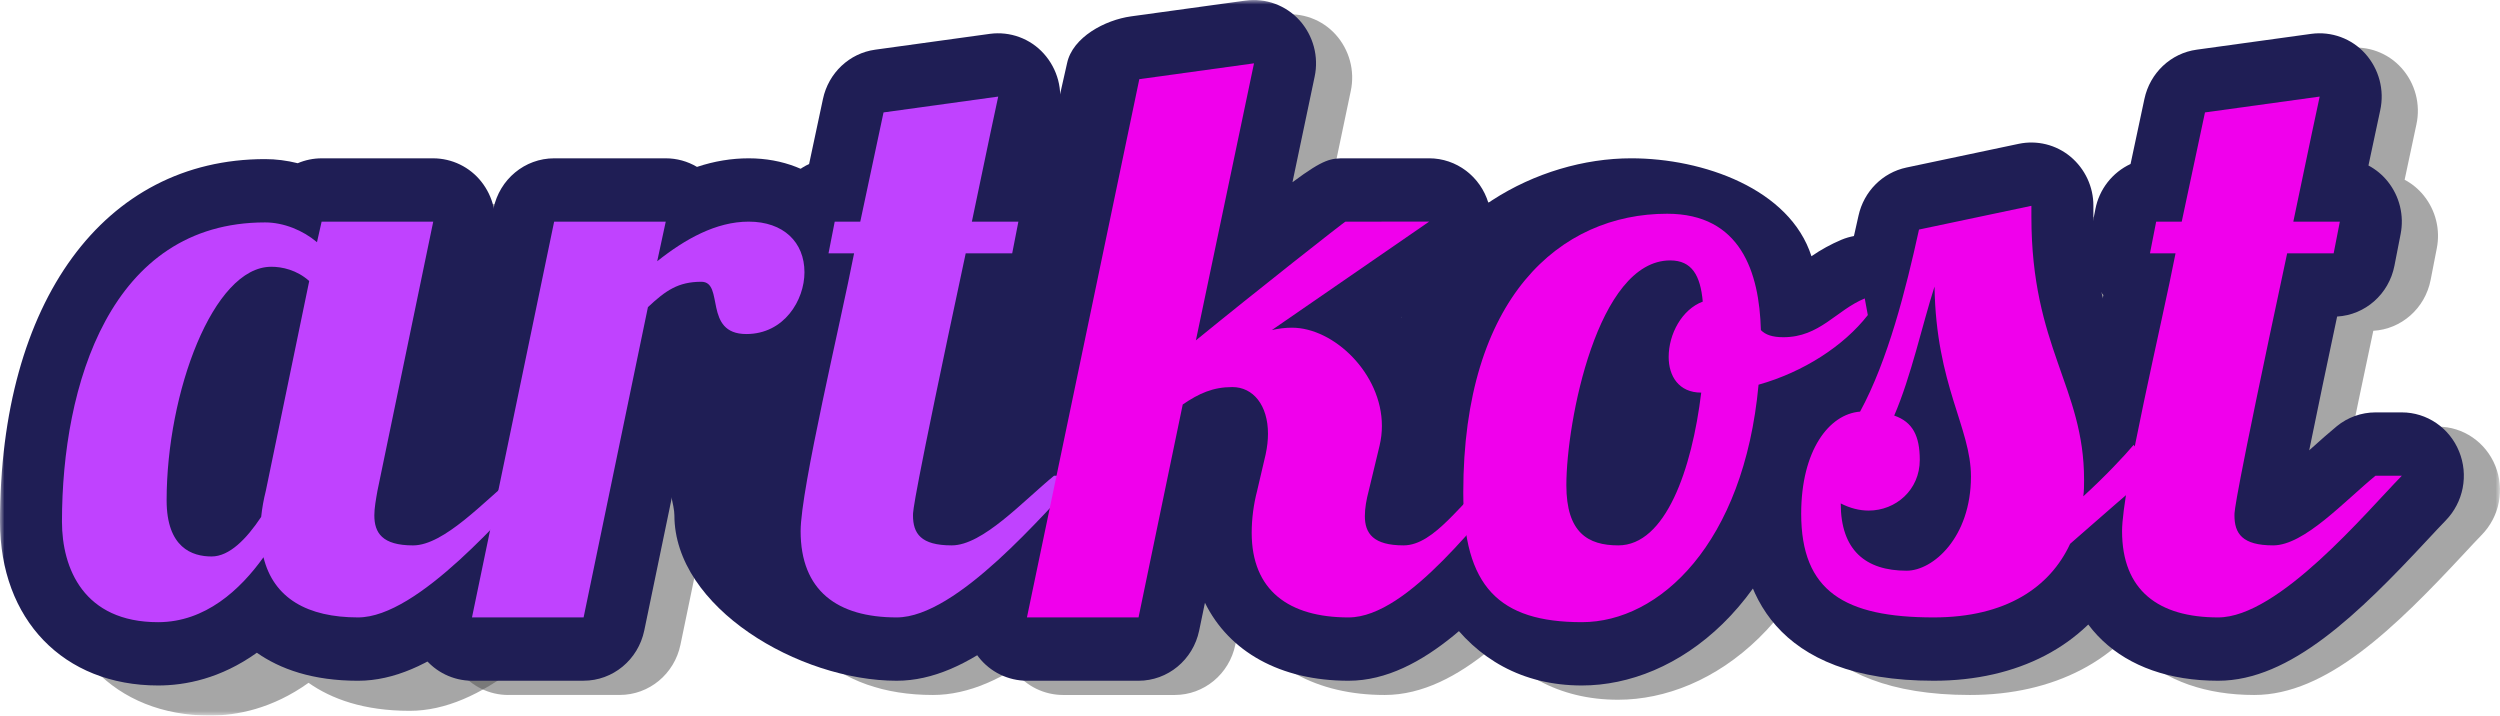 <svg width="276" height="79" viewBox="0 0 276 79" fill="none" xmlns="http://www.w3.org/2000/svg">
  <g clip-path="url(#clip0_1_33)">
    <mask id="mask0_1_33" style="mask-type:luminance" maskUnits="userSpaceOnUse" x="0" y="0" width="276" height="79">
      <path d="M0 0H276V79H0V0Z" fill="white"/>
    </mask>
    <g mask="url(#mask0_1_33)">
      <path d="M217.474 76.726C199.724 76.726 195.998 66.7 195.998 58.29C195.998 49.214 199.895 43.62 204.495 41.284C206.583 36.51 208.071 30.401 209.17 25.39C209.758 22.71 211.828 20.628 214.462 20.071L226.87 17.449C227.326 17.352 227.791 17.303 228.257 17.304C229.818 17.304 229.877 22.92 231.11 23.946C232.704 25.273 235.102 22.194 235.102 24.296V25.519C235.102 32.127 236.499 36.094 237.981 40.293C238.373 41.413 238.771 42.538 239.144 43.706C239.278 43.699 239.413 43.694 239.552 43.694H239.74C240.766 43.727 241.771 43.991 242.681 44.467C243.589 44.942 244.378 45.617 244.988 46.44L247.213 49.41C249.487 52.446 248.95 56.786 246.006 59.15C244.379 60.457 242.142 62.413 239.773 64.486L237.974 66.054C234.139 72.86 226.765 76.726 217.474 76.726ZM56.102 76.726C55.077 76.724 54.066 76.49 53.144 76.042C52.223 75.594 51.416 74.943 50.784 74.138C50.141 73.323 49.684 72.376 49.446 71.365C49.207 70.355 49.193 69.304 49.404 68.287L58.474 24.593C59.147 21.361 61.936 19.051 65.171 19.051H77.492C78.706 19.051 79.897 19.38 80.939 20.001C82.854 19.365 84.753 19.051 86.649 19.051C94.185 19.051 99.655 24.342 99.655 31.634C99.655 38.274 94.583 45.44 86.393 45.44C84.844 45.44 82.719 45.149 80.78 43.888L75.122 71.182C74.451 74.412 71.658 76.722 68.424 76.722H56.102V76.726Z" fill="url(#paint0_linear_1_33)" fill-opacity="0.5"/>
      <path d="M102.991 76.726C92.225 76.726 85.534 70.398 85.534 60.21C85.534 56.461 87.192 48.563 89.717 36.938L90.321 34.156L90.166 33.972C89.523 33.165 89.064 32.228 88.819 31.225C88.575 30.223 88.551 29.179 88.75 28.167L89.434 24.672C89.64 23.593 90.099 22.577 90.774 21.71C91.45 20.841 92.322 20.144 93.319 19.676L94.847 12.499C95.458 9.624 97.767 7.45 100.619 7.057L113.374 6.995C113.681 6.952 113.067 6.995 113.374 6.995C115.271 6.995 114.723 8.252 116.027 9.702C117.545 11.385 121.366 11.51 120.886 13.742C120.885 13.752 120.372 16.122 119.587 19.844C120.41 20.283 121.136 20.885 121.718 21.614C122.361 22.42 122.821 23.356 123.065 24.357C123.31 25.359 123.334 26.401 123.136 27.413L122.454 30.91C121.84 34.047 119.222 36.345 116.127 36.519C115.077 41.438 114.049 46.361 113.043 51.289L113.365 51.003C114.254 50.194 115.16 49.405 116.084 48.636C117.29 47.646 118.802 47.104 120.362 47.103H123.27C126.037 47.103 128.533 48.808 129.592 51.419C130.11 52.696 130.246 54.096 129.982 55.448C129.719 56.801 129.068 58.048 128.109 59.037C127.569 59.592 126.91 60.301 126.163 61.103C118.504 69.335 110.966 76.726 102.991 76.726Z" fill="url(#paint1_linear_1_33)" fill-opacity="0.5"/>
      <path d="M152.873 76.726C145.331 76.726 139.678 73.515 137.018 68.116L136.38 71.186C135.711 74.418 132.92 76.726 129.686 76.726H117.364C116.339 76.724 115.328 76.49 114.406 76.041C113.485 75.592 112.677 74.939 112.044 74.133C111.401 73.317 110.944 72.369 110.707 71.358C110.469 70.346 110.456 69.294 110.669 68.277L113.986 43.168L121.794 8.563C122.397 5.678 125.991 3.78 128.854 3.383L141.516 1.637C142.609 1.491 143.721 1.612 144.757 1.992C145.791 2.371 146.717 2.996 147.455 3.814C148.204 4.645 148.746 5.642 149.037 6.722C149.328 7.801 149.359 8.934 149.128 10.028L146.682 21.691C150.23 19.049 150.939 19.049 152.53 19.049C152.556 19.049 161.136 19.788 161.546 20.798C162.68 23.595 167.439 21.057 168.319 23.998C169.2 26.936 168.096 30.118 165.603 31.835L158.691 36.598C161.567 39.843 163.401 44.12 163.401 48.587C163.401 48.934 163.387 49.282 163.366 49.634C163.735 49.294 164.118 48.956 164.513 48.634C165.719 47.644 167.231 47.102 168.791 47.101H171.698C174.467 47.101 176.961 48.807 178.02 51.417C178.54 52.694 178.676 54.094 178.413 55.447C178.15 56.799 177.498 58.046 176.538 59.035C175.862 59.725 174.875 60.873 173.83 62.087C168.517 68.265 161.237 76.726 152.873 76.726Z" fill="url(#paint2_linear_1_33)" fill-opacity="0.5"/>
      <path d="M178.631 77.252C165.402 77.252 158.693 65.332 158.693 51.182C158.693 44.724 157.442 40.732 158.693 36.598C162.047 25.524 173.68 19.051 184.08 19.051C192.015 19.051 196.469 23.817 198.853 31.257C199.777 30.63 205.991 28.576 207.29 28.038C208.227 27.649 209.24 27.478 210.254 27.537C211.267 27.596 212.253 27.883 213.139 28.378C214.035 28.88 214.809 29.574 215.405 30.41C216.002 31.246 216.406 32.203 216.589 33.214L216.931 35.052C217.114 36.037 217.087 37.05 216.851 38.024C216.615 38.997 216.175 39.91 215.561 40.702C212.822 44.222 208.877 47.189 204.366 49.188C201.078 68.431 189.076 77.252 178.629 77.252H178.631ZM248.878 76.726C238.114 76.726 231.423 70.398 231.423 60.21C231.423 56.46 233.079 48.563 235.606 36.938L236.209 34.156L236.054 33.972C235.411 33.165 234.951 32.228 234.706 31.226C234.461 30.223 234.437 29.18 234.636 28.167L235.321 24.672C235.527 23.593 235.986 22.578 236.661 21.71C237.337 20.841 238.209 20.144 239.206 19.676L240.734 12.499C241.345 9.624 243.655 7.45 246.506 7.057L259.171 5.31C260.267 5.163 261.381 5.286 262.419 5.668C263.456 6.05 264.384 6.68 265.122 7.503C265.871 8.338 266.412 9.339 266.698 10.424C266.985 11.509 267.01 12.647 266.771 13.743C266.771 13.751 266.259 16.123 265.472 19.844C266.296 20.282 267.021 20.884 267.603 21.614C268.247 22.42 268.707 23.356 268.953 24.358C269.198 25.359 269.222 26.402 269.022 27.413L268.341 30.91C267.727 34.047 265.108 36.345 262.012 36.519C260.964 41.438 259.936 46.361 258.929 51.289L259.25 51.003C260.197 50.153 261.113 49.337 261.971 48.636C263.176 47.646 264.687 47.104 266.247 47.103H269.155C271.922 47.103 274.42 48.808 275.479 51.419C275.998 52.696 276.135 54.096 275.871 55.449C275.608 56.801 274.956 58.048 273.996 59.037C273.454 59.592 272.795 60.301 272.05 61.103C264.391 69.335 256.852 76.726 248.878 76.726ZM23.158 79C12.718 79 5.706 71.728 5.706 60.91C5.706 36.596 17.191 20.887 34.969 20.887C36.169 20.887 37.384 21.041 38.571 21.342C39.406 20.984 40.305 20.799 41.214 20.799L52.109 22.723C54.172 22.723 57.553 21.751 58.852 23.389C59.495 24.205 59.952 25.151 60.19 26.162C60.428 27.172 60.443 28.223 60.232 29.24L55.298 53.023C55.407 52.925 55.508 52.833 55.608 52.748C56.554 51.9 57.472 51.082 58.328 50.383C59.533 49.393 61.045 48.851 62.605 48.849H65.514C68.281 48.849 70.777 50.553 71.836 53.165C72.356 54.442 72.492 55.842 72.229 57.196C71.965 58.549 71.313 59.796 70.352 60.784C69.812 61.337 69.153 62.048 68.407 62.85C60.746 71.083 53.209 78.475 45.235 78.475C40.195 78.475 36.611 77.178 34.064 75.383C30.053 78.248 26.149 79 23.158 79Z" fill="url(#paint3_linear_1_33)" fill-opacity="0.5"/>
      <path d="M213.483 75.155C195.732 75.155 192.006 65.125 192.006 56.715C192.006 47.64 195.901 42.045 200.504 39.709C202.591 34.937 204.08 28.829 205.178 23.815C205.765 21.135 207.835 19.053 210.471 18.496L222.877 15.876C223.875 15.668 224.906 15.688 225.895 15.934C226.884 16.181 227.804 16.648 228.587 17.301C229.38 17.965 230.017 18.795 230.454 19.733C230.89 20.669 231.114 21.69 231.11 22.723V23.943C231.11 30.553 232.508 34.52 233.989 38.72C234.383 39.837 234.779 40.963 235.149 42.133C235.348 42.12 235.549 42.117 235.749 42.123C236.774 42.155 237.779 42.418 238.689 42.893C239.597 43.367 240.386 44.042 240.996 44.865L243.222 47.836C245.495 50.873 244.959 55.212 242.014 57.576C240.387 58.884 238.15 60.839 235.782 62.911L233.984 64.481C230.148 71.287 222.772 75.155 213.483 75.155ZM52.109 75.155C51.083 75.152 50.072 74.916 49.15 74.467C48.229 74.018 47.422 73.367 46.79 72.561C46.148 71.745 45.692 70.799 45.454 69.789C45.216 68.779 45.202 67.728 45.412 66.712L54.482 23.018C55.153 19.789 57.944 17.478 61.179 17.478H73.5C74.714 17.478 75.905 17.806 76.948 18.426C78.863 17.79 80.76 17.478 82.658 17.478C90.191 17.478 95.662 22.768 95.662 30.059C95.662 36.699 90.591 43.867 82.399 43.867C80.852 43.867 78.726 43.574 76.787 42.313L71.127 69.606C70.455 72.838 67.666 75.15 64.431 75.15H52.11L52.109 75.155Z" fill="url(#paint4_linear_1_33)"/>
      <path d="M98.998 75.155C88.23 75.155 74.453 67.076 74.453 56.887C74.453 54.817 71.637 47.833 74.453 43.78C76.735 40.494 84.596 40.568 85.723 35.363L86.329 32.581C85.632 31.766 85.129 30.804 84.856 29.767C84.584 28.73 84.549 27.644 84.754 26.592L85.439 23.099C85.645 22.019 86.105 21.004 86.78 20.137C87.456 19.268 88.329 18.571 89.326 18.103L90.854 10.928C91.464 8.051 93.773 5.875 96.626 5.484L109.291 3.735C110.387 3.589 111.503 3.712 112.541 4.095C113.578 4.477 114.505 5.107 115.242 5.93C115.991 6.765 116.531 7.767 116.818 8.851C117.104 9.936 117.128 11.074 116.889 12.17C116.451 14.202 116.017 16.235 115.589 18.27C116.413 18.708 117.138 19.309 117.721 20.038C118.364 20.844 118.825 21.781 119.07 22.783C119.315 23.785 119.34 24.828 119.142 25.84L118.457 29.337C117.847 32.474 115.228 34.77 112.13 34.946C111.082 39.865 110.055 44.788 109.049 49.716L109.37 49.428C110.317 48.58 111.233 47.762 112.089 47.062C113.296 46.073 114.807 45.531 116.367 45.528H119.275C122.044 45.528 124.54 47.233 125.599 49.846C126.117 51.123 126.252 52.523 125.989 53.875C125.725 55.228 125.074 56.475 124.115 57.464C123.574 58.019 122.917 58.726 122.166 59.53C114.509 67.76 106.971 75.155 99 75.155H98.998Z" fill="url(#paint5_linear_1_33)"/>
      <path d="M148.881 75.155C141.34 75.155 135.685 71.942 133.025 66.544L132.389 69.611C131.718 72.845 128.927 75.155 125.692 75.155H113.372C112.347 75.152 111.336 74.916 110.414 74.467C109.493 74.018 108.685 73.366 108.051 72.56C107.408 71.744 106.951 70.796 106.714 69.784C106.477 68.773 106.464 67.721 106.677 66.704L109.993 41.595L117.802 6.99C118.406 4.105 121.999 2.205 124.862 1.808L137.526 0.062C138.618 -0.082 139.729 0.04 140.764 0.42C141.798 0.799 142.725 1.424 143.465 2.24C144.214 3.071 144.756 4.068 145.047 5.148C145.338 6.228 145.369 7.362 145.138 8.457L142.689 20.117C146.237 17.477 146.948 17.477 148.54 17.477H157.779C160.789 17.477 163.445 19.485 164.325 22.422C165.205 25.364 164.103 28.545 161.608 30.26L154.7 35.025C157.574 38.269 159.406 42.547 159.406 47.014C159.406 47.36 159.395 47.711 159.371 48.061C159.742 47.718 160.121 47.383 160.518 47.06C161.725 46.071 163.236 45.529 164.796 45.526H167.703C170.47 45.526 172.967 47.232 174.027 49.844C174.546 51.121 174.682 52.521 174.419 53.874C174.155 55.227 173.503 56.474 172.543 57.462C171.867 58.151 170.882 59.298 169.835 60.512C164.524 66.693 157.242 75.155 148.881 75.155Z" fill="url(#paint6_linear_1_33)"/>
      <path d="M174.639 75.677C161.408 75.677 154.701 63.757 154.701 49.607C154.701 43.15 153.449 39.157 154.701 35.027C158.053 23.949 169.685 17.477 180.087 17.477C188.022 17.477 197.6 20.847 199.984 28.289C201.024 27.569 202.135 26.959 203.3 26.467C204.237 26.077 205.25 25.905 206.263 25.964C207.276 26.023 208.263 26.311 209.148 26.807C210.043 27.31 210.815 28.004 211.411 28.839C212.007 29.675 212.412 30.631 212.596 31.641L212.936 33.479C213.12 34.464 213.093 35.476 212.858 36.45C212.622 37.424 212.183 38.337 211.57 39.129C208.829 42.649 204.885 45.616 200.374 47.619C197.085 66.859 185.084 75.677 174.637 75.677H174.639ZM244.886 75.155C234.119 75.155 227.431 68.825 227.431 58.635C227.431 54.888 229.087 46.988 231.612 35.363L232.216 32.581C231.519 31.766 231.015 30.804 230.742 29.767C230.469 28.73 230.435 27.644 230.641 26.592L231.328 23.099C231.534 22.018 231.994 21.002 232.669 20.133C233.345 19.264 234.217 18.569 235.214 18.103L236.742 10.928C237.353 8.051 239.659 5.875 242.514 5.484L255.178 3.735C256.274 3.589 257.39 3.712 258.428 4.095C259.465 4.477 260.392 5.107 261.129 5.93C261.877 6.766 262.417 7.767 262.704 8.852C262.99 9.936 263.016 11.074 262.778 12.17C262.339 14.202 261.906 16.235 261.477 18.27C262.301 18.708 263.026 19.31 263.609 20.038C264.253 20.844 264.714 21.78 264.959 22.782C265.204 23.784 265.228 24.827 265.029 25.839L264.346 29.337C263.734 32.474 261.117 34.77 258.019 34.946C256.97 39.864 255.942 44.788 254.936 49.715L255.259 49.428C256.148 48.62 257.053 47.831 257.975 47.062C259.182 46.073 260.693 45.531 262.253 45.528H265.164C267.932 45.528 270.427 47.233 271.486 49.846C272.006 51.123 272.142 52.523 271.879 53.876C271.616 55.228 270.964 56.475 270.004 57.464C269.462 58.019 268.805 58.726 268.055 59.53C260.396 67.761 252.857 75.155 244.886 75.155ZM17.456 75.677C7.013 75.677 0 68.409 0 57.587C0 33.277 11.489 17.565 29.265 17.565C30.467 17.565 31.68 17.722 32.87 18.019C33.705 17.663 34.603 17.479 35.51 17.479H47.83C48.855 17.482 49.866 17.717 50.787 18.165C51.707 18.612 52.514 19.262 53.147 20.066C53.79 20.881 54.247 21.828 54.485 22.839C54.724 23.849 54.738 24.9 54.527 25.917L49.597 49.703L49.904 49.426C50.851 48.578 51.767 47.761 52.623 47.06C53.83 46.071 55.341 45.529 56.901 45.526H59.809C62.578 45.526 65.074 47.232 66.133 49.844C66.652 51.121 66.788 52.521 66.525 53.874C66.262 55.227 65.61 56.473 64.65 57.462C64.108 58.017 63.45 58.724 62.7 59.528C55.041 67.761 47.503 75.156 39.53 75.156C34.493 75.156 30.905 73.851 28.359 72.062C24.349 74.928 20.446 75.677 17.456 75.677Z" fill="url(#paint7_linear_1_33)"/>
      <path d="M35.507 24.47L34.995 26.74C33.456 25.43 31.317 24.555 29.261 24.555C12.149 24.555 6.841 42.559 6.841 57.588C6.841 62.747 9.239 68.688 17.451 68.688C22.671 68.688 26.521 65.105 29.089 61.52C30.201 66.065 33.967 68.163 39.529 68.163C46.201 68.163 55.873 56.542 59.807 52.52H56.9C53.476 55.319 49.026 60.212 45.605 60.212C42.185 60.212 41.327 58.815 41.327 56.89C41.327 56.105 41.499 55.144 41.67 54.184L47.828 24.473H35.508V24.469L35.507 24.47ZM29.946 29.45C31.143 29.45 32.77 29.799 34.138 31.025L29.348 54.182C29.108 55.13 28.936 56.094 28.833 57.067C27.208 59.509 25.325 61.434 23.358 61.434C21.219 61.434 18.395 60.473 18.395 55.23C18.395 43.345 23.529 29.452 29.946 29.452V29.45Z" fill="url(#paint8_linear_1_33)"/>
      <path d="M61.177 24.47L52.107 68.163H64.43L71.532 33.908C73.498 32.071 74.866 31.108 77.432 31.108C80.002 31.108 77.605 36.878 82.396 36.878C86.587 36.878 88.813 33.12 88.813 30.061C88.813 26.74 86.503 24.469 82.654 24.469C79.058 24.469 75.634 26.393 72.556 28.84L73.498 24.47H61.178H61.177ZM97.542 12.412L94.975 24.469H92.153L91.468 27.966H94.292C92.836 35.48 88.389 54.006 88.389 58.636C88.389 65.19 92.409 68.163 98.998 68.163C105.67 68.163 115.34 56.542 119.277 52.52H116.368C112.946 55.319 108.496 60.21 105.073 60.21C101.651 60.21 100.795 58.9 100.795 56.889C100.795 56.452 100.709 55.579 106.614 27.966H111.747L112.43 24.469H107.295C108.92 16.604 110.203 10.662 110.203 10.662L97.542 12.412Z" fill="url(#paint9_linear_1_33)"/>
      <path d="M148.54 24.47C148.54 24.382 138.443 32.335 132.026 37.578L138.443 6.991L125.78 8.74L113.374 68.163H125.694L130.574 44.656C132.37 43.433 133.908 42.732 136.047 42.732C138.359 42.732 139.985 44.742 139.985 47.889C139.985 48.585 139.899 49.375 139.728 50.159L138.788 54.182C138.394 55.695 138.192 57.251 138.186 58.814C138.186 65.189 142.294 68.164 148.881 68.164C155.557 68.164 163.771 56.542 167.706 52.519H164.8C161.377 55.319 158.383 60.21 154.958 60.21C151.622 60.21 150.68 58.9 150.68 56.976C150.68 56.102 150.853 55.139 151.108 54.18L152.305 49.2C152.476 48.484 152.562 47.75 152.562 47.014C152.562 41.244 147.256 36.177 142.637 36.177C141.866 36.177 141.179 36.267 140.412 36.44L157.779 24.466L148.54 24.47Z" fill="url(#paint10_linear_1_33)"/>
      <path d="M184.049 23.597C172.241 23.597 161.546 32.857 161.546 54.355C161.546 64.755 165.483 68.687 174.639 68.687C183.195 68.687 192.519 60.037 194.145 42.471C199.106 41.073 203.557 38.19 206.208 34.784L205.868 32.946C202.701 34.256 200.906 37.228 196.885 37.228C195.686 37.228 194.916 36.968 194.402 36.443C194.23 30.061 192.177 23.597 184.049 23.597ZM178.658 60.21C175.322 60.21 172.926 58.814 172.926 53.57C172.926 46.58 176.348 28.75 184.39 28.75C186.786 28.75 187.727 30.413 187.985 33.295C185.674 34.169 184.221 36.879 184.221 39.412C184.221 41.512 185.332 43.345 187.815 43.345C186.788 51.822 183.878 60.21 178.658 60.21ZM211.858 25.343C210.402 31.983 208.435 39.763 205.354 45.443C201.93 45.705 198.851 49.723 198.851 56.715C198.851 65.278 203.641 68.163 213.483 68.163C221.44 68.163 226.317 64.843 228.542 60.037C231.966 57.067 235.388 54.008 237.783 52.083L235.557 49.113C234.531 50.335 232.392 52.609 229.996 54.793C230.082 54.182 230.082 53.573 230.082 52.956C230.082 42.732 224.266 38.363 224.266 23.944V22.723L211.858 25.343ZM211.944 50.773C211.944 48.15 211.173 46.583 209.12 45.88C211.004 41.511 212.201 35.916 213.571 31.636C213.743 42.559 217.593 47.191 217.593 52.609C217.593 59.338 213.401 63.006 210.491 63.006C205.958 63.006 203.217 60.736 203.217 55.578C204.247 56.104 205.27 56.368 206.3 56.368C209.291 56.368 211.944 54.093 211.944 50.773Z" fill="url(#paint11_linear_1_33)"/>
      <path d="M243.43 12.412L240.863 24.469H238.041L237.357 27.966H240.18C238.724 35.48 234.276 54.006 234.276 58.636C234.276 65.19 238.297 68.163 244.884 68.163C251.558 68.163 261.229 56.542 265.165 52.52H262.255C258.833 55.319 254.384 60.21 250.962 60.21C247.539 60.21 246.684 58.9 246.684 56.889C246.684 56.452 246.597 55.579 252.502 27.966H257.636L258.319 24.469H253.183C254.81 16.604 256.094 10.662 256.094 10.662L243.43 12.412Z" fill="url(#paint12_linear_1_33)"/>
    </g>
  </g>
  <defs>
    <linearGradient id="paint0_linear_1_33" x1="148.938" y1="17.304" x2="148.938" y2="76.726" gradientUnits="userSpaceOnUse">
      <stop stop-color="#4F4F4F"/>
    </linearGradient>
    <linearGradient id="paint1_linear_1_33" x1="107.825" y1="6.976" x2="107.825" y2="76.726" gradientUnits="userSpaceOnUse">
      <stop stop-color="#4F4F4F"/>
    </linearGradient>
    <linearGradient id="paint2_linear_1_33" x1="144.53" y1="1.577" x2="144.53" y2="76.726" gradientUnits="userSpaceOnUse">
      <stop stop-color="#4F4F4F"/>
    </linearGradient>
    <linearGradient id="paint3_linear_1_33" x1="140.854" y1="5.25" x2="140.854" y2="79" gradientUnits="userSpaceOnUse">
      <stop stop-color="#4F4F4F"/>
    </linearGradient>
    <linearGradient id="paint4_linear_1_33" x1="144.946" y1="15.733" x2="144.946" y2="75.155" gradientUnits="userSpaceOnUse">
      <stop stop-color="#1F1E55"/>
    </linearGradient>
    <linearGradient id="paint5_linear_1_33" x1="99.661" y1="3.676" x2="99.661" y2="75.155" gradientUnits="userSpaceOnUse">
      <stop stop-color="#1F1E55"/>
    </linearGradient>
    <linearGradient id="paint6_linear_1_33" x1="140.538" y1="0.003" x2="140.538" y2="75.155" gradientUnits="userSpaceOnUse">
      <stop stop-color="#1F1E55"/>
    </linearGradient>
    <linearGradient id="paint7_linear_1_33" x1="136.004" y1="3.676" x2="136.004" y2="75.677" gradientUnits="userSpaceOnUse">
      <stop stop-color="#1F1E55"/>
    </linearGradient>
    <linearGradient id="paint8_linear_1_33" x1="33.324" y1="24.469" x2="33.324" y2="68.687" gradientUnits="userSpaceOnUse">
      <stop stop-color="#C042FF"/>
    </linearGradient>
    <linearGradient id="paint9_linear_1_33" x1="85.692" y1="10.662" x2="85.692" y2="68.163" gradientUnits="userSpaceOnUse">
      <stop stop-color="#C042FF"/>
    </linearGradient>
    <linearGradient id="paint10_linear_1_33" x1="140.54" y1="6.991" x2="140.54" y2="68.163" gradientUnits="userSpaceOnUse">
      <stop stop-color="#F000EC"/>
    </linearGradient>
    <linearGradient id="paint11_linear_1_33" x1="199.664" y1="22.723" x2="199.664" y2="68.687" gradientUnits="userSpaceOnUse">
      <stop stop-color="#F000EC"/>
    </linearGradient>
    <linearGradient id="paint12_linear_1_33" x1="249.72" y1="10.662" x2="249.72" y2="68.163" gradientUnits="userSpaceOnUse">
      <stop stop-color="#F000EC"/>
    </linearGradient>
    <clipPath id="clip0_1_33">
      <rect width="276" height="79" fill="white"/>
    </clipPath>
  </defs>
</svg>
